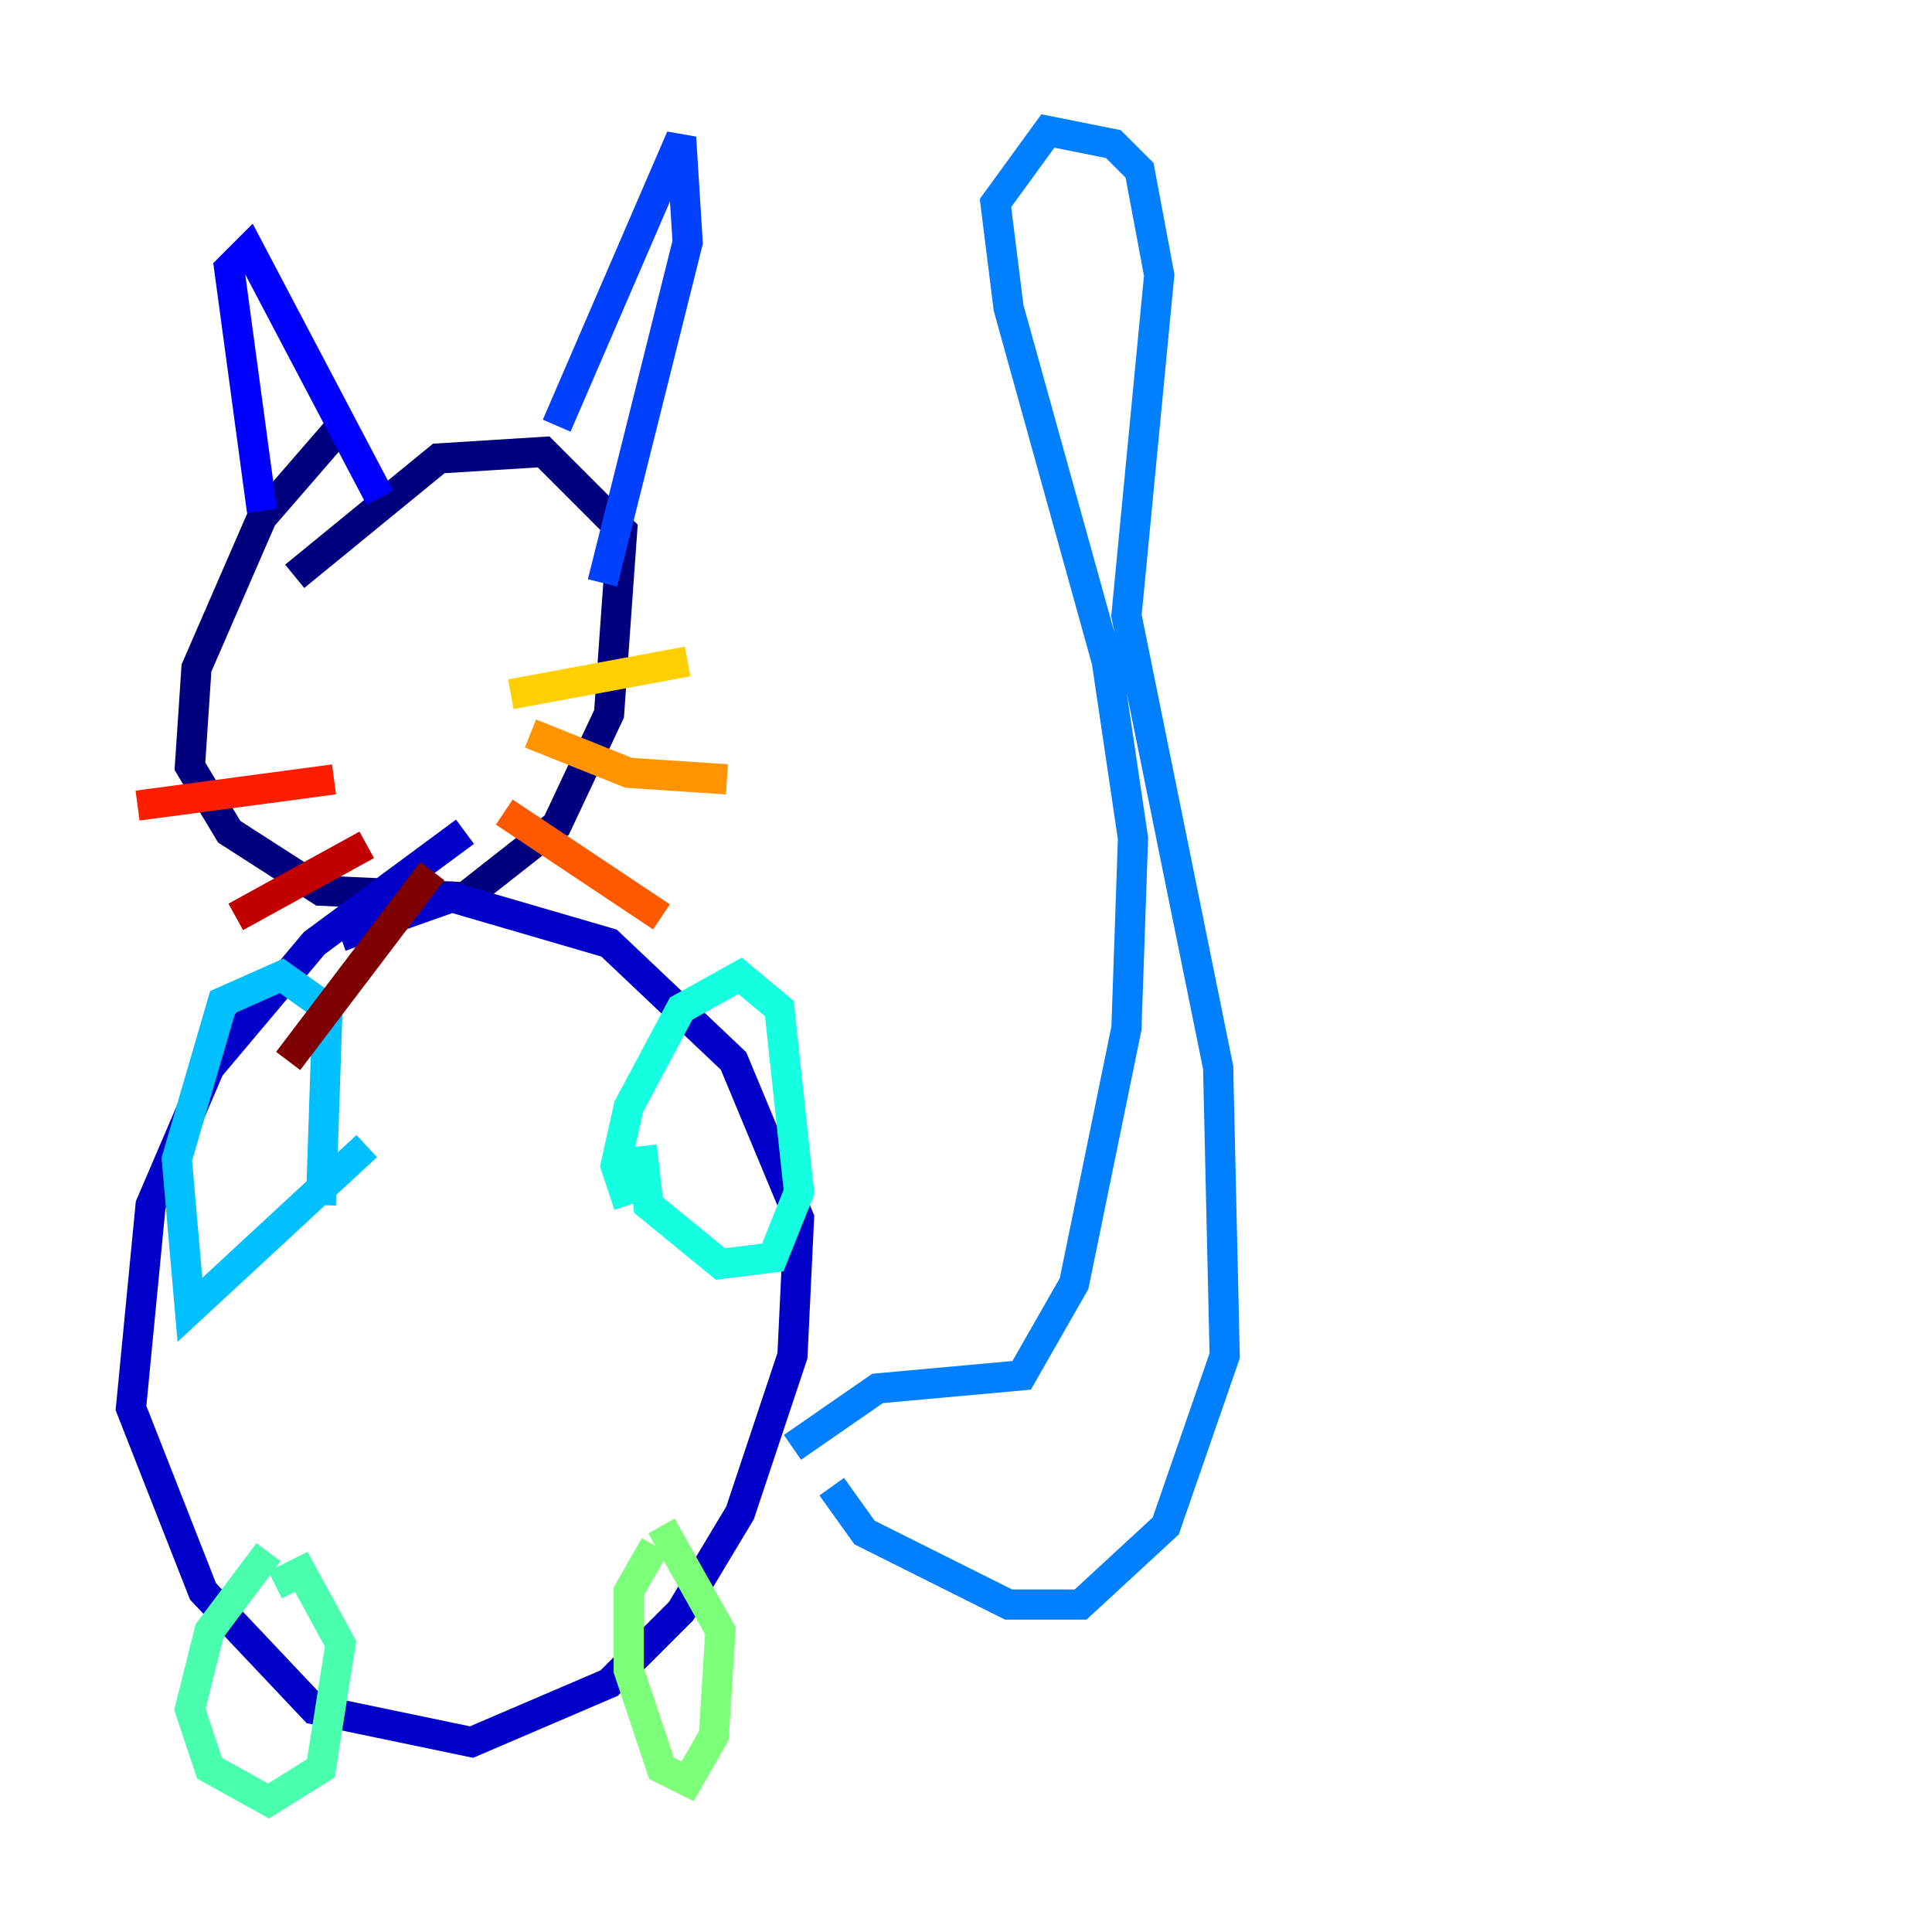 <?xml version="1.0" encoding="utf-8" ?>
<svg baseProfile="tiny" height="128" version="1.2" viewBox="0,0,128,128" width="128" xmlns="http://www.w3.org/2000/svg" xmlns:ev="http://www.w3.org/2001/xml-events" xmlns:xlink="http://www.w3.org/1999/xlink"><defs /><polyline fill="none" points="22.997,27.77 17.356,34.278 13.017,44.258 12.583,50.766 15.186,55.105 21.261,59.01 30.807,59.444 36.881,54.671 40.352,47.295 41.22,35.146 36.014,29.939 29.071,30.373 19.525,38.183" stroke="#00007f" stroke-width="2" /><polyline fill="none" points="30.807,55.105 20.827,62.481 13.885,70.725 9.98,79.837 8.678,93.288 13.451,105.437 20.827,113.248 31.241,115.417 40.352,111.512 45.125,106.739 49.031,100.231 52.502,89.817 52.936,80.705 48.597,70.291 40.352,62.481 29.939,59.444 22.563,62.047" stroke="#0000c8" stroke-width="2" /><polyline fill="none" points="17.356,33.844 15.186,17.79 16.488,16.488 25.166,32.976" stroke="#0000ff" stroke-width="2" /><polyline fill="none" points="36.881,28.203 45.125,9.112 45.559,16.054 39.919,38.617" stroke="#0040ff" stroke-width="2" /><polyline fill="none" points="52.502,95.891 58.142,91.986 67.688,91.119 71.159,85.044 74.63,68.122 75.064,55.539 73.329,43.824 66.82,20.393 65.953,13.451 69.424,8.678 73.763,9.546 75.498,11.281 76.8,18.224 74.63,40.786 80.705,70.725 81.139,89.817 77.234,101.098 71.593,106.305 66.82,106.305 57.275,101.532 55.105,98.495" stroke="#0080ff" stroke-width="2" /><polyline fill="none" points="21.261,79.837 21.695,66.82 18.658,64.651 14.752,66.386 11.715,76.8 12.583,86.78 24.298,75.932" stroke="#00c0ff" stroke-width="2" /><polyline fill="none" points="41.654,79.837 40.786,77.234 41.654,73.329 45.125,66.82 49.031,64.651 51.634,66.82 52.936,78.969 51.2,83.308 47.729,83.742 42.956,79.837 42.522,75.932" stroke="#15ffe1" stroke-width="2" /><polyline fill="none" points="17.79,102.834 13.885,108.041 12.583,113.248 13.885,117.153 17.79,119.322 21.261,117.153 22.563,108.909 19.959,104.136 18.224,105.003" stroke="#49ffad" stroke-width="2" /><polyline fill="none" points="43.39,102.4 41.654,105.437 41.654,110.644 43.824,117.153 45.559,118.02 47.295,114.983 47.729,108.041 43.824,101.098" stroke="#7cff79" stroke-width="2" /><polyline fill="none" points="23.43,44.258 23.43,44.258" stroke="#b0ff46" stroke-width="2" /><polyline fill="none" points="34.278,37.749 34.278,37.749" stroke="#e4ff12" stroke-width="2" /><polyline fill="none" points="33.844,45.993 45.559,43.824" stroke="#ffcf00" stroke-width="2" /><polyline fill="none" points="35.146,48.597 41.654,51.2 48.163,51.634" stroke="#ff9400" stroke-width="2" /><polyline fill="none" points="33.41,53.803 43.824,60.746" stroke="#ff5900" stroke-width="2" /><polyline fill="none" points="22.129,51.634 9.112,53.37" stroke="#ff1d00" stroke-width="2" /><polyline fill="none" points="24.298,55.973 15.62,60.746" stroke="#c30000" stroke-width="2" /><polyline fill="none" points="28.637,57.709 19.091,70.291" stroke="#7f0000" stroke-width="2" /></svg>
